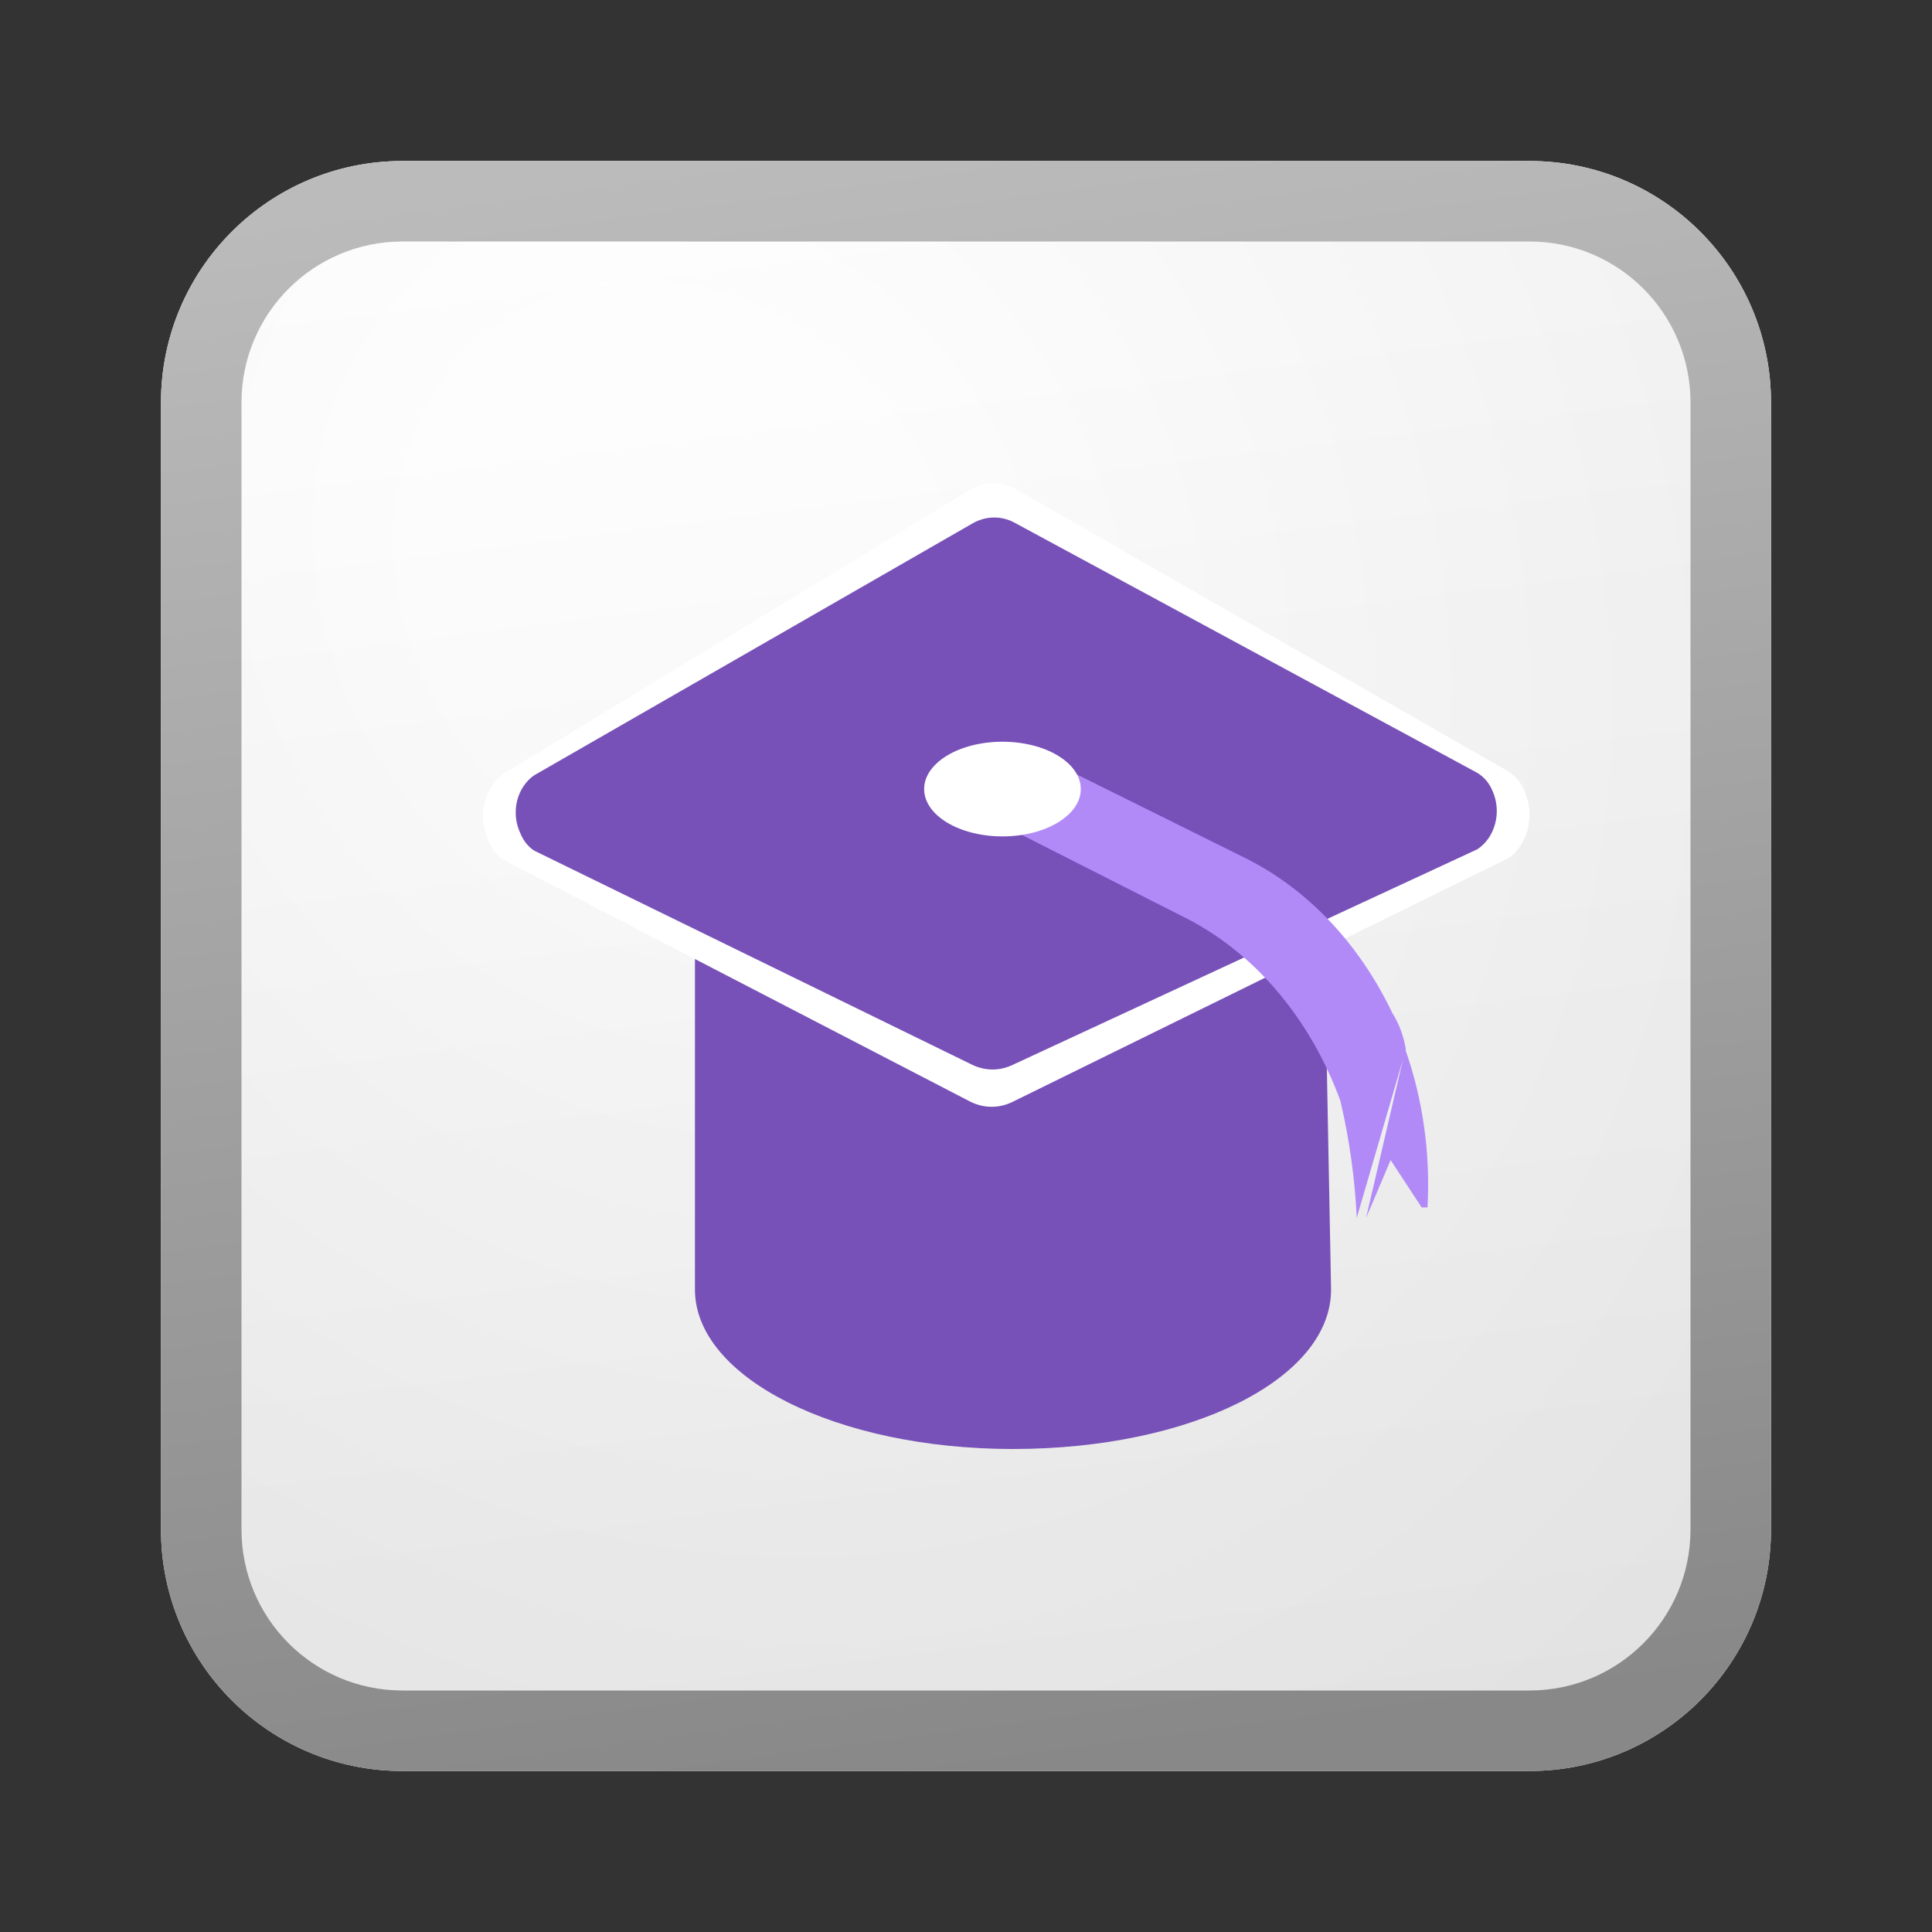 <svg width="24" height="24" viewBox="0 0 24 24" fill="none" xmlns="http://www.w3.org/2000/svg">
<rect x="0" y="0" width="24" height="24" fill="#333333" stroke="none"/>
<path d="M2 5C2 3.343 3.343 2 5 2H19C20.657 2 22 3.343 22 5V19C22 20.657 20.657 22 19 22H5C3.343 22 2 20.657 2 19V5Z" fill="url(#paint0_linear_8_4237)"/>
<path d="M2 5C2 3.343 3.343 2 5 2H19C20.657 2 22 3.343 22 5V19C22 20.657 20.657 22 19 22H5C3.343 22 2 20.657 2 19V5Z" fill="url(#paint1_radial_8_4237)" fill-opacity="0.2"/>
<path fill-rule="evenodd" clip-rule="evenodd" d="M19 3H5C3.895 3 3 3.895 3 5V19C3 20.105 3.895 21 5 21H19C20.105 21 21 20.105 21 19V5C21 3.895 20.105 3 19 3ZM5 2C3.343 2 2 3.343 2 5V19C2 20.657 3.343 22 5 22H19C20.657 22 22 20.657 22 19V5C22 3.343 20.657 2 19 2H5Z" fill="url(#paint2_linear_8_4237)"/>
<path d="M16.455 11.825H8.633V16.02C8.633 17.109 10.383 18 12.584 18C14.784 18 16.535 17.135 16.535 16.02L16.455 11.825Z" fill="#7751B8"/>
<path d="M12.053 6.083L6.243 9.62C6.132 9.703 6.051 9.833 6.017 9.984C5.984 10.135 6 10.296 6.062 10.433C6.1 10.534 6.163 10.619 6.243 10.675L12.053 13.685C12.137 13.727 12.227 13.749 12.319 13.749C12.41 13.749 12.5 13.727 12.584 13.685L18.742 10.658C18.856 10.578 18.941 10.45 18.978 10.299C19.016 10.148 19.004 9.986 18.946 9.845C18.904 9.734 18.832 9.643 18.742 9.586L12.598 6.066C12.512 6.02 12.418 5.997 12.324 6C12.23 6.003 12.137 6.032 12.053 6.083Z" fill="white"/>
<path d="M12.081 6.502L6.634 9.632C6.53 9.705 6.454 9.82 6.422 9.954C6.391 10.088 6.406 10.23 6.464 10.351C6.5 10.441 6.559 10.516 6.634 10.566L12.081 13.229C12.16 13.266 12.245 13.286 12.33 13.286C12.415 13.286 12.5 13.266 12.578 13.229L18.352 10.55C18.459 10.48 18.538 10.366 18.573 10.233C18.609 10.099 18.598 9.956 18.543 9.831C18.504 9.733 18.437 9.652 18.352 9.601L12.592 6.487C12.511 6.446 12.424 6.426 12.335 6.429C12.247 6.431 12.16 6.457 12.081 6.502Z" fill="#7751B8"/>
<path d="M17.464 13.036C17.438 12.873 17.381 12.719 17.297 12.586C16.884 11.72 16.24 11.041 15.467 10.658L12.94 9.404L12.133 10.087L14.675 11.376C15.56 11.807 16.269 12.632 16.651 13.676C16.762 14.15 16.831 14.637 16.854 15.129M16.97 15.129L17.275 14.411L17.66 14.999H17.733C17.77 14.328 17.676 13.656 17.457 13.036L16.97 15.129Z" fill="#B28AF7"/>
<path d="M12.453 10.39C12.99 10.39 13.426 10.127 13.426 9.802C13.426 9.477 12.99 9.214 12.453 9.214C11.915 9.214 11.48 9.477 11.48 9.802C11.48 10.127 11.915 10.39 12.453 10.39Z" fill="white"/>
<defs>
<linearGradient id="paint0_linear_8_4237" x1="7.556" y1="2" x2="10.085" y2="22.239" gradientUnits="userSpaceOnUse">
<stop stop-color="white"/>
<stop offset="1" stop-color="#EBEBEB"/>
</linearGradient>
<radialGradient id="paint1_radial_8_4237" cx="0" cy="0" r="1" gradientUnits="userSpaceOnUse" gradientTransform="translate(8.389 7.208) rotate(56.31) scale(19.029 16.468)">
<stop offset="0.177" stop-color="white"/>
<stop offset="1" stop-color="#B8B8B8"/>
</radialGradient>
<linearGradient id="paint2_linear_8_4237" x1="8.458" y1="2" x2="11.151" y2="22.197" gradientUnits="userSpaceOnUse">
<stop stop-color="#BBBBBB"/>
<stop offset="1" stop-color="#888888"/>
</linearGradient>
</defs>
</svg>

